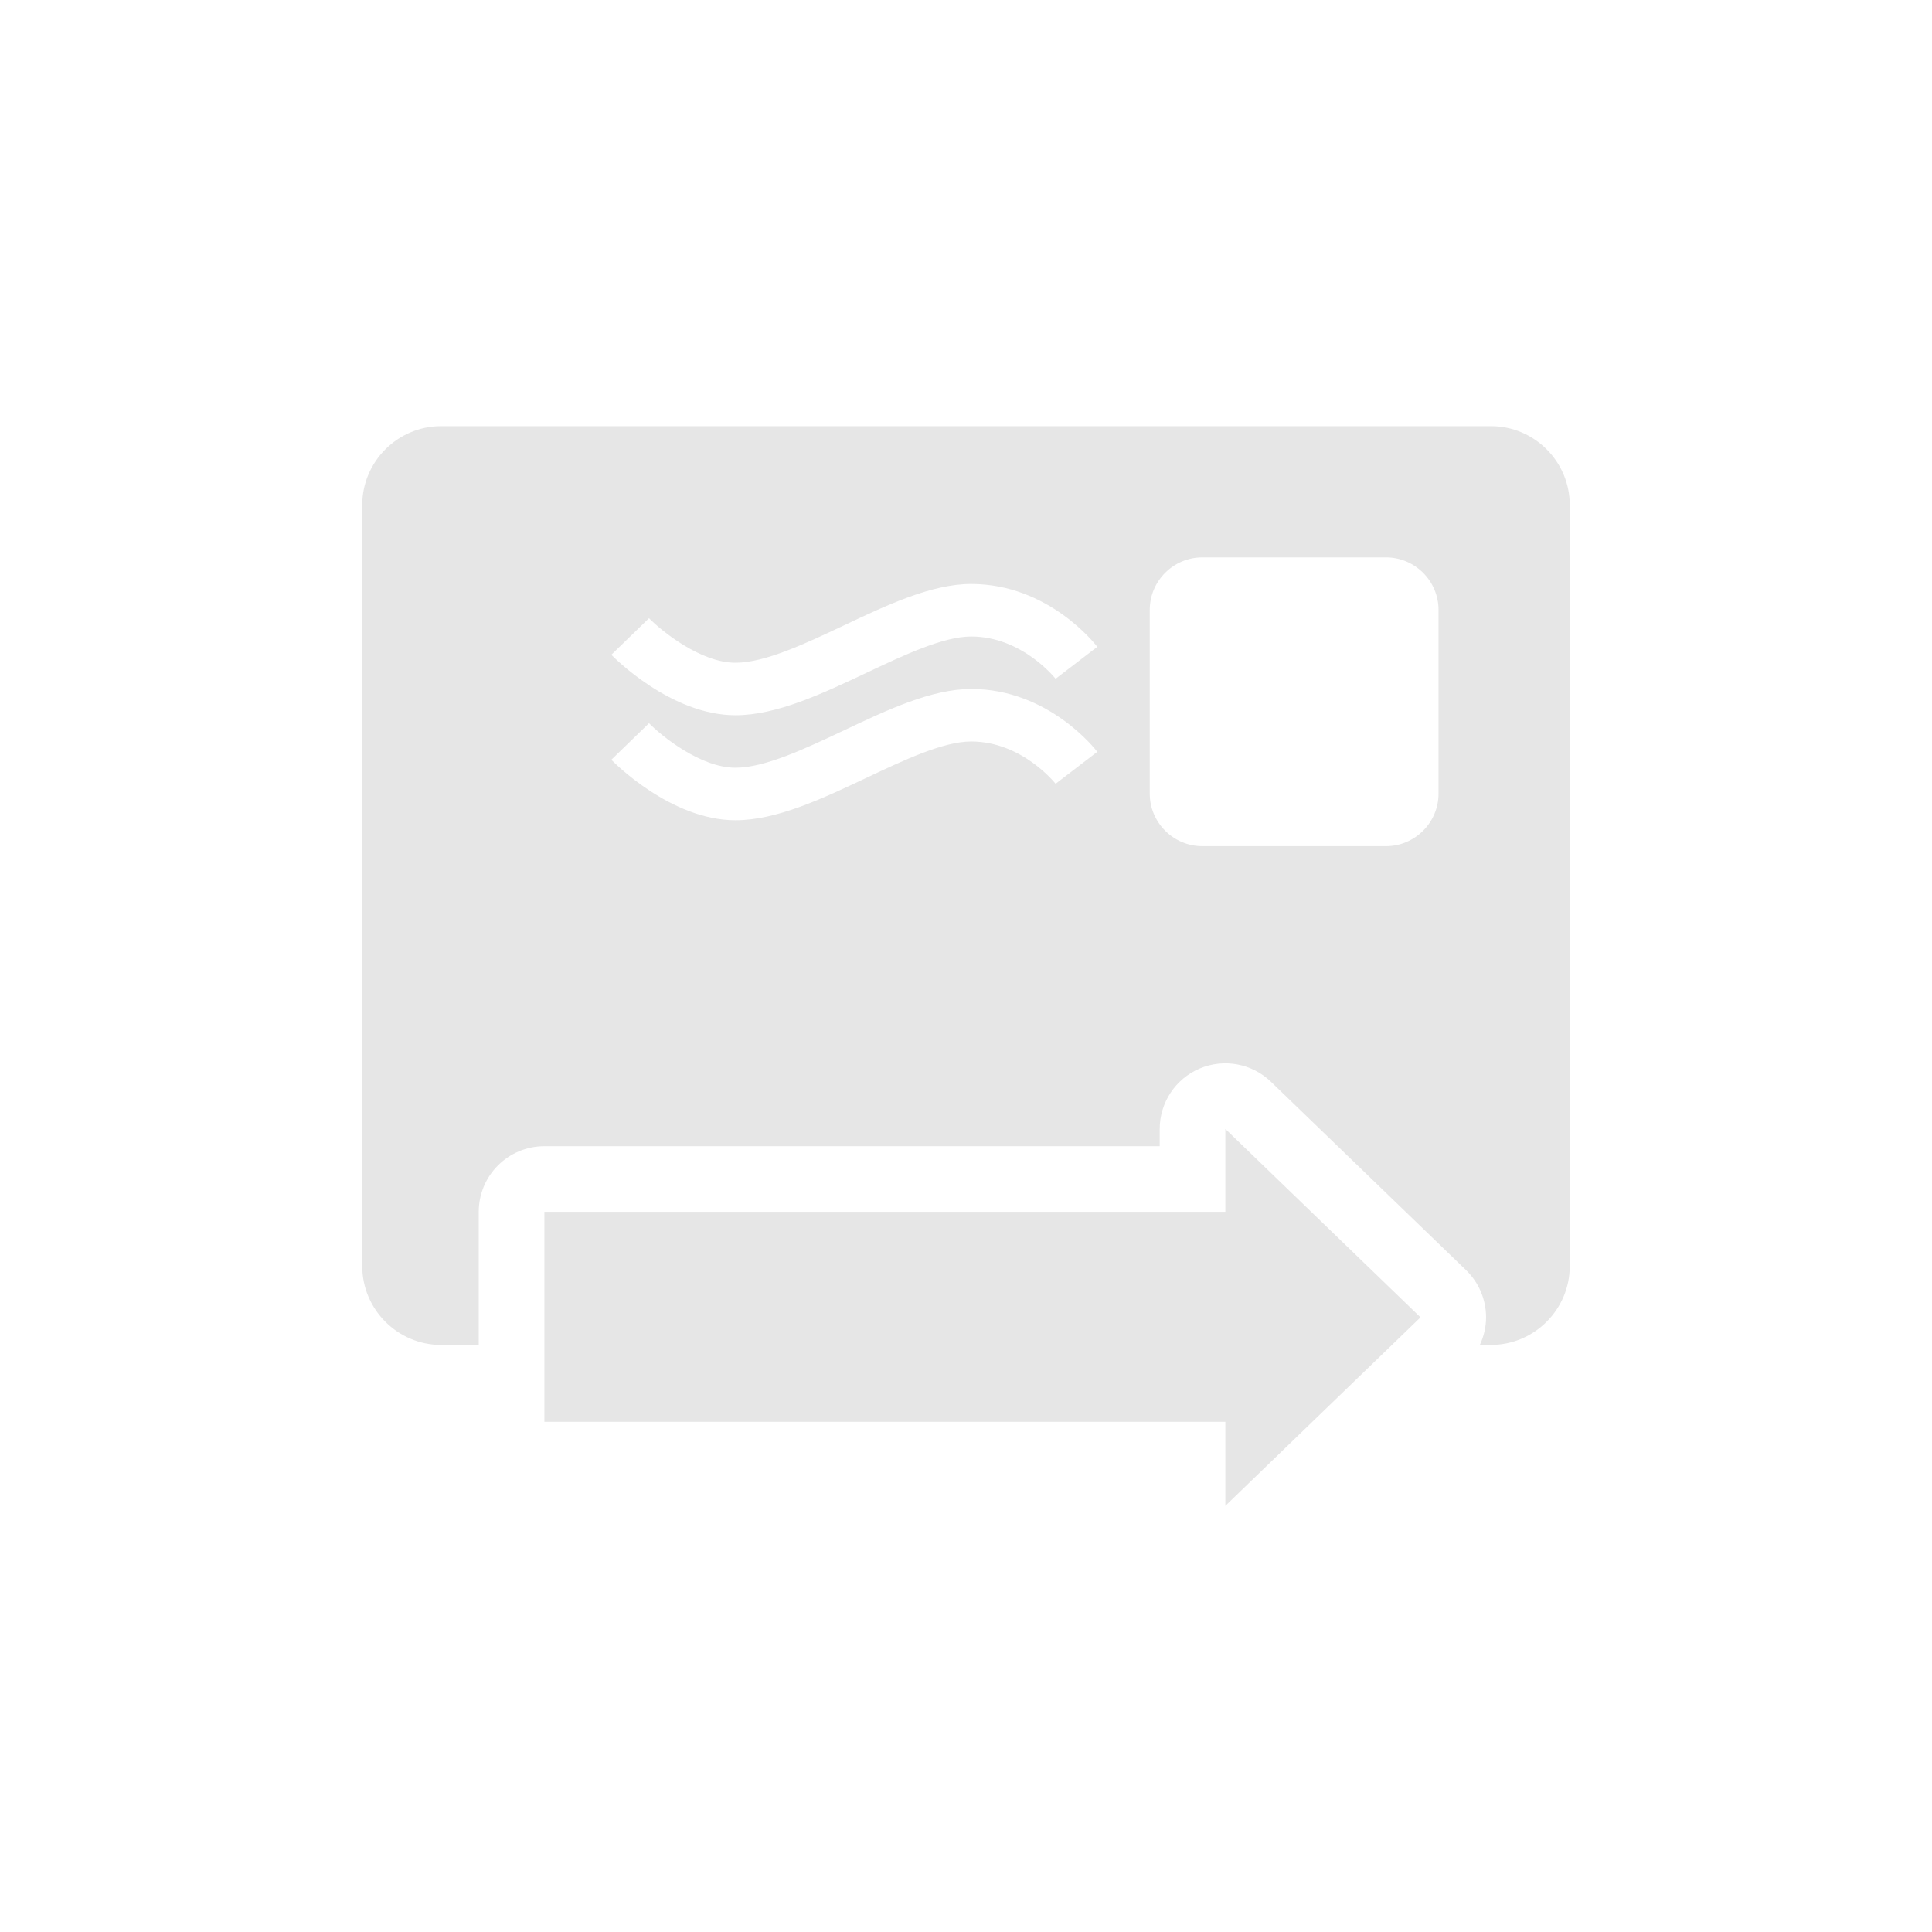 <?xml version="1.0" encoding="UTF-8" standalone="no"?>
<!-- Created with Inkscape (http://www.inkscape.org/) -->

<svg
   xmlns:dc="http://purl.org/dc/elements/1.1/"
   xmlns:cc="http://creativecommons.org/ns#"
   xmlns:rdf="http://www.w3.org/1999/02/22-rdf-syntax-ns#"
   xmlns:svg="http://www.w3.org/2000/svg"
   xmlns="http://www.w3.org/2000/svg"
   xmlns:sodipodi="http://sodipodi.sourceforge.net/DTD/sodipodi-0.dtd"
   xmlns:inkscape="http://www.inkscape.org/namespaces/inkscape"
   width="72"
   height="72"
   id="svg4455"
   version="1.1"
   inkscape:version="0.48.1 r9760"
   sodipodi:docname="ic_act_cancel.svg"
   inkscape:export-filename="/home/steve/p/DearFutureSelf/res/drawable-hdpi/ic_act_cancel.png"
   inkscape:export-xdpi="90"
   inkscape:export-ydpi="90">
  <defs
     id="defs4457" />
  <sodipodi:namedview
     id="base"
     pagecolor="#ffffff"
     bordercolor="#666666"
     borderopacity="1.0"
     inkscape:pageopacity="0.0"
     inkscape:pageshadow="2"
     inkscape:zoom="0.98994949"
     inkscape:cx="-73.980082"
     inkscape:cy="-27.50268"
     inkscape:document-units="px"
     inkscape:current-layer="layer1"
     showgrid="false" />
  <g
     inkscape:label="Layer 1"
     inkscape:groupmode="layer"
     id="layer1"
     transform="translate(0,-980.362)">
    <g
       transform="translate(-354.653,936.744)"
       id="Reply"
       style="color:#000000;fill:#e6e6e6;fill-opacity:1;fill-rule:nonzero;stroke-width:1;stroke-linecap:butt;stroke-linejoin:miter;stroke-miterlimit:4;stroke-opacity:1;stroke-dasharray:none;stroke-dashoffset:0;marker:none;visibility:visible;display:inline;overflow:visible;enable-background:accumulate">
      <g
         id="g3877"
         style="color:#000000;fill:#e6e6e6;fill-opacity:1;fill-rule:nonzero;stroke-width:1;stroke-linecap:butt;stroke-linejoin:miter;stroke-miterlimit:4;stroke-opacity:1;stroke-dasharray:none;stroke-dashoffset:0;marker:none;visibility:visible;display:inline;overflow:visible;enable-background:accumulate">
        <path
           style="color:#000000;fill:#e6e6e6;fill-opacity:1;fill-rule:nonzero;stroke-width:1;stroke-linecap:butt;stroke-linejoin:miter;stroke-miterlimit:4;stroke-opacity:1;stroke-dasharray:none;stroke-dashoffset:0;marker:none;visibility:visible;display:inline;overflow:visible;enable-background:accumulate"
           inkscape:connector-curvature="0"
           d="m 410.22,59.5 h -39.131 c -1.614,0 -2.936,1.32 -2.936,2.935 v 28.369 c 0,1.615 1.321,2.936 2.936,2.936 h 1.405 v -4.96 c 0,-1.352 1.095,-2.446 2.446,-2.446 h 22.932 V 85.69 c 0,-0.98 0.586,-1.867 1.49,-2.251 0.903,-0.382 1.948,-0.189 2.653,0.491 l 7.274,7.023 c 0.477,0.463 0.746,1.097 0.746,1.76 0,0.359 -0.084,0.707 -0.232,1.026 h 0.416 c 1.613,0 2.934,-1.32 2.934,-2.936 V 62.434 C 413.154,60.82 411.833,59.5 410.22,59.5 z m -16.228,13.327 c -0.012,-0.016 -1.249,-1.576 -3.146,-1.576 -1.037,0 -2.496,0.689 -3.907,1.356 -1.642,0.776 -3.341,1.579 -4.878,1.579 -2.408,0 -4.535,-2.162 -4.625,-2.254 l 1.404,-1.362 c 0.451,0.46 1.912,1.659 3.221,1.659 1.098,0 2.595,-0.708 4.042,-1.391 1.606,-0.76 3.267,-1.544 4.743,-1.544 2.883,0 4.627,2.246 4.7,2.342 l -1.554,1.191 z m 0,-3.913 c -0.012,-0.016 -1.249,-1.576 -3.146,-1.576 -1.037,0 -2.496,0.689 -3.907,1.356 -1.642,0.776 -3.341,1.579 -4.878,1.579 -2.408,0 -4.535,-2.162 -4.625,-2.254 l 1.404,-1.362 c 0.451,0.46 1.912,1.659 3.221,1.659 1.098,0 2.595,-0.708 4.042,-1.391 1.606,-0.76 3.267,-1.544 4.743,-1.544 2.883,0 4.627,2.246 4.7,2.342 l -1.554,1.191 z m 14.271,4.281 c 0,1.076 -0.881,1.957 -1.957,1.957 h -6.848 c -1.076,0 -1.957,-0.881 -1.957,-1.957 v -6.848 c 0,-1.077 0.881,-1.957 1.957,-1.957 h 6.848 c 1.076,0 1.957,0.88 1.957,1.957 v 6.848 z"
           id="path3879" />
        <polygon
           style="color:#000000;fill:#e6e6e6;fill-opacity:1;fill-rule:nonzero;stroke-width:1;stroke-linecap:butt;stroke-linejoin:miter;stroke-miterlimit:4;stroke-opacity:1;stroke-dasharray:none;stroke-dashoffset:0;marker:none;visibility:visible;display:inline;overflow:visible;enable-background:accumulate"
           points="407.591,92.712 400.318,85.689 400.318,88.779 374.941,88.779 374.941,96.604 400.318,96.604 400.318,99.736 "
           id="polygon3881" />
      </g>
    </g>
  </g>
</svg>
